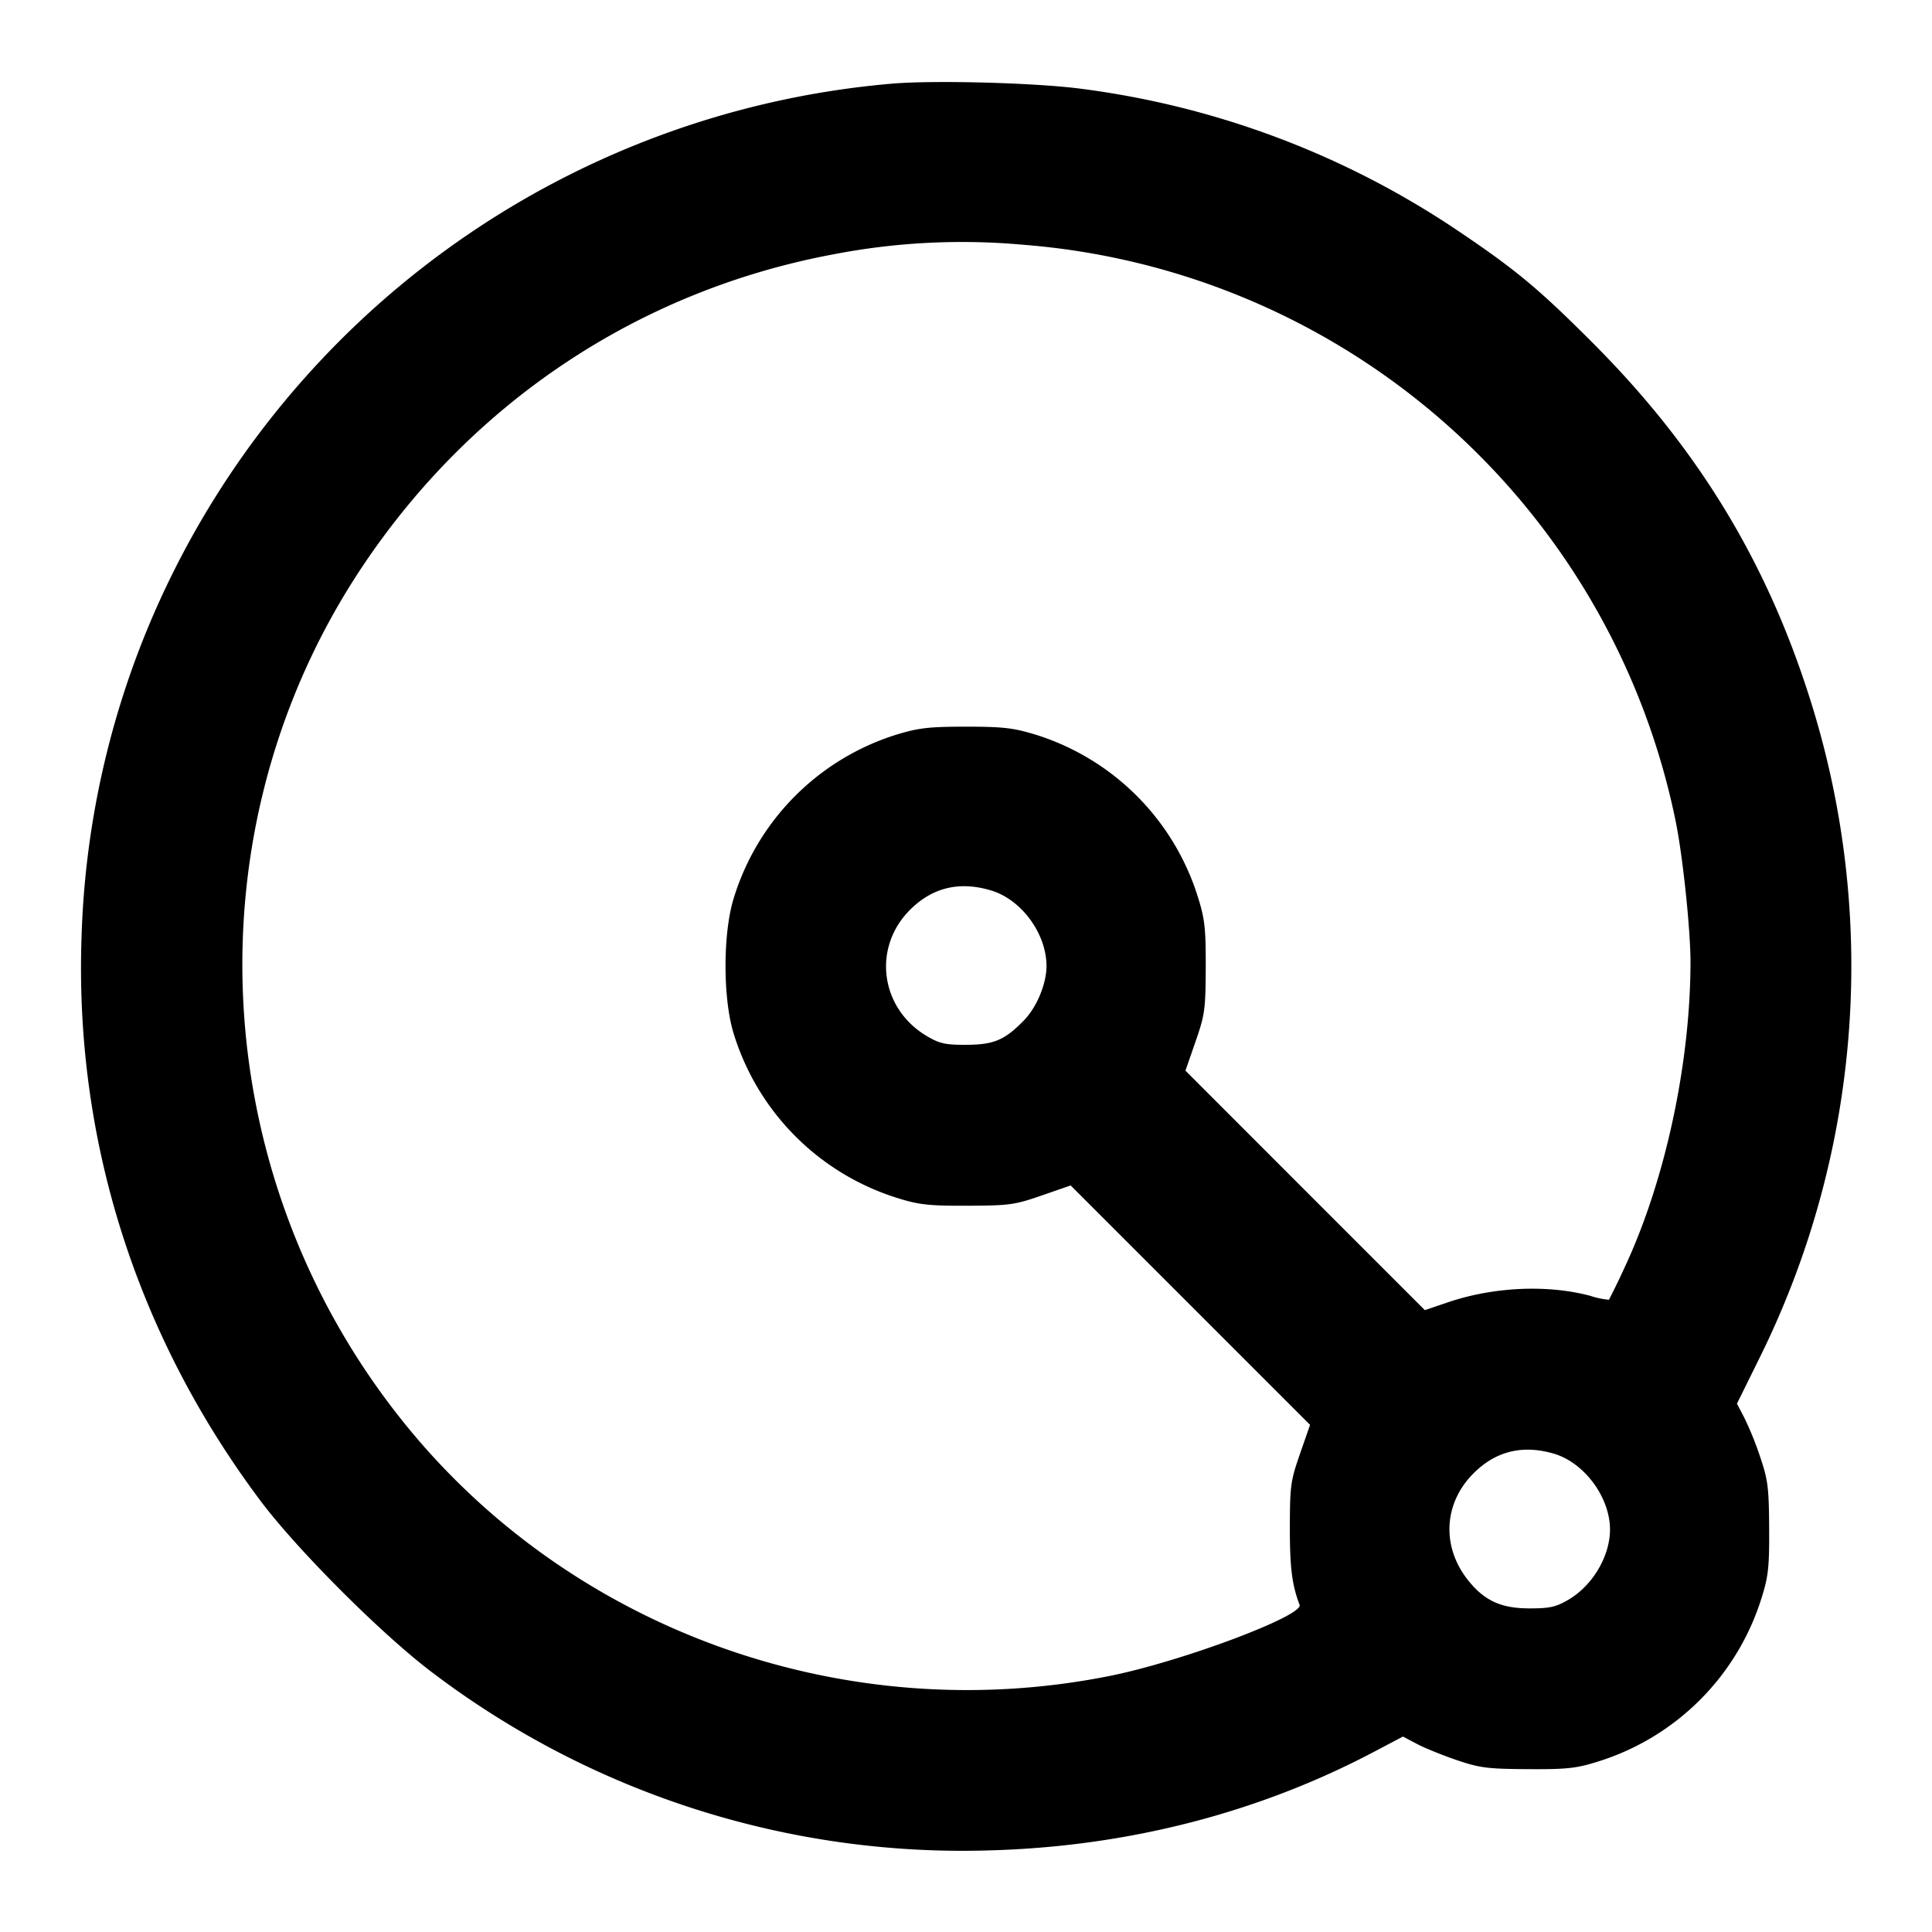 <svg xmlns="http://www.w3.org/2000/svg" width="24" height="24" fill="none" stroke="currentColor" stroke-linecap="round" stroke-linejoin="round" stroke-width="2"><path fill="#000" fill-rule="evenodd" stroke="none" d="M11.07 1.04a11.03 11.03 0 0 0-9.201 6.682 10.9 10.9 0 0 0-.856 3.918c-.087 2.521.681 4.943 2.218 6.997.462.618 1.527 1.681 2.149 2.147a10.9 10.9 0 0 0 6.92 2.202c1.704-.048 3.322-.463 4.76-1.22l.368-.194.176.093c.097.051.32.141.496.201.284.096.382.108.88.111.481.003.602-.01.86-.091a3.09 3.09 0 0 0 2.046-2.046c.081-.258.094-.379.091-.86-.003-.498-.015-.596-.111-.88a4 4 0 0 0-.199-.491l-.09-.172.281-.569a10.97 10.97 0 0 0 .602-8.262c-.541-1.675-1.389-3.055-2.658-4.33-.701-.703-.982-.936-1.777-1.467a10.86 10.86 0 0 0-4.624-1.71c-.584-.073-1.824-.104-2.331-.059m1.634 2a8.986 8.986 0 0 1 8.112 7.163c.089.436.184 1.347.184 1.751-.002 1.26-.315 2.713-.815 3.783a9 9 0 0 1-.198.409 1 1 0 0 1-.229-.048c-.535-.143-1.205-.113-1.775.081l-.283.096-1.487-1.487-1.487-1.488.125-.36c.116-.335.125-.399.127-.92.002-.479-.012-.603-.092-.86a3.07 3.07 0 0 0-2.025-2.035c-.273-.083-.403-.098-.861-.098s-.588.015-.861.098a3.07 3.07 0 0 0-2.025 2.035c-.135.434-.135 1.246 0 1.68a3.09 3.09 0 0 0 2.046 2.046c.257.08.381.094.86.092.521-.002.585-.011.92-.127l.36-.125 1.487 1.487 1.487 1.487-.125.36c-.117.336-.125.397-.126.92 0 .496.027.71.121.956.052.135-1.466.704-2.353.882-3.272.657-6.663-.549-8.746-3.111-2.496-3.069-2.717-7.416-.542-10.671 1.368-2.048 3.44-3.423 5.837-3.874a8.4 8.4 0 0 1 2.364-.122m-.394 8.021c.378.112.69.537.69.939 0 .22-.12.51-.278.673-.241.248-.375.305-.722.306-.255.001-.328-.015-.484-.107-.581-.342-.683-1.098-.212-1.569q.417-.418 1.006-.242m6.996 6.998c.377.113.694.542.694.942 0 .33-.216.695-.516.871-.156.091-.23.108-.484.108-.351 0-.558-.094-.76-.346-.335-.417-.309-.958.064-1.331q.416-.417 1.002-.244"/></svg>